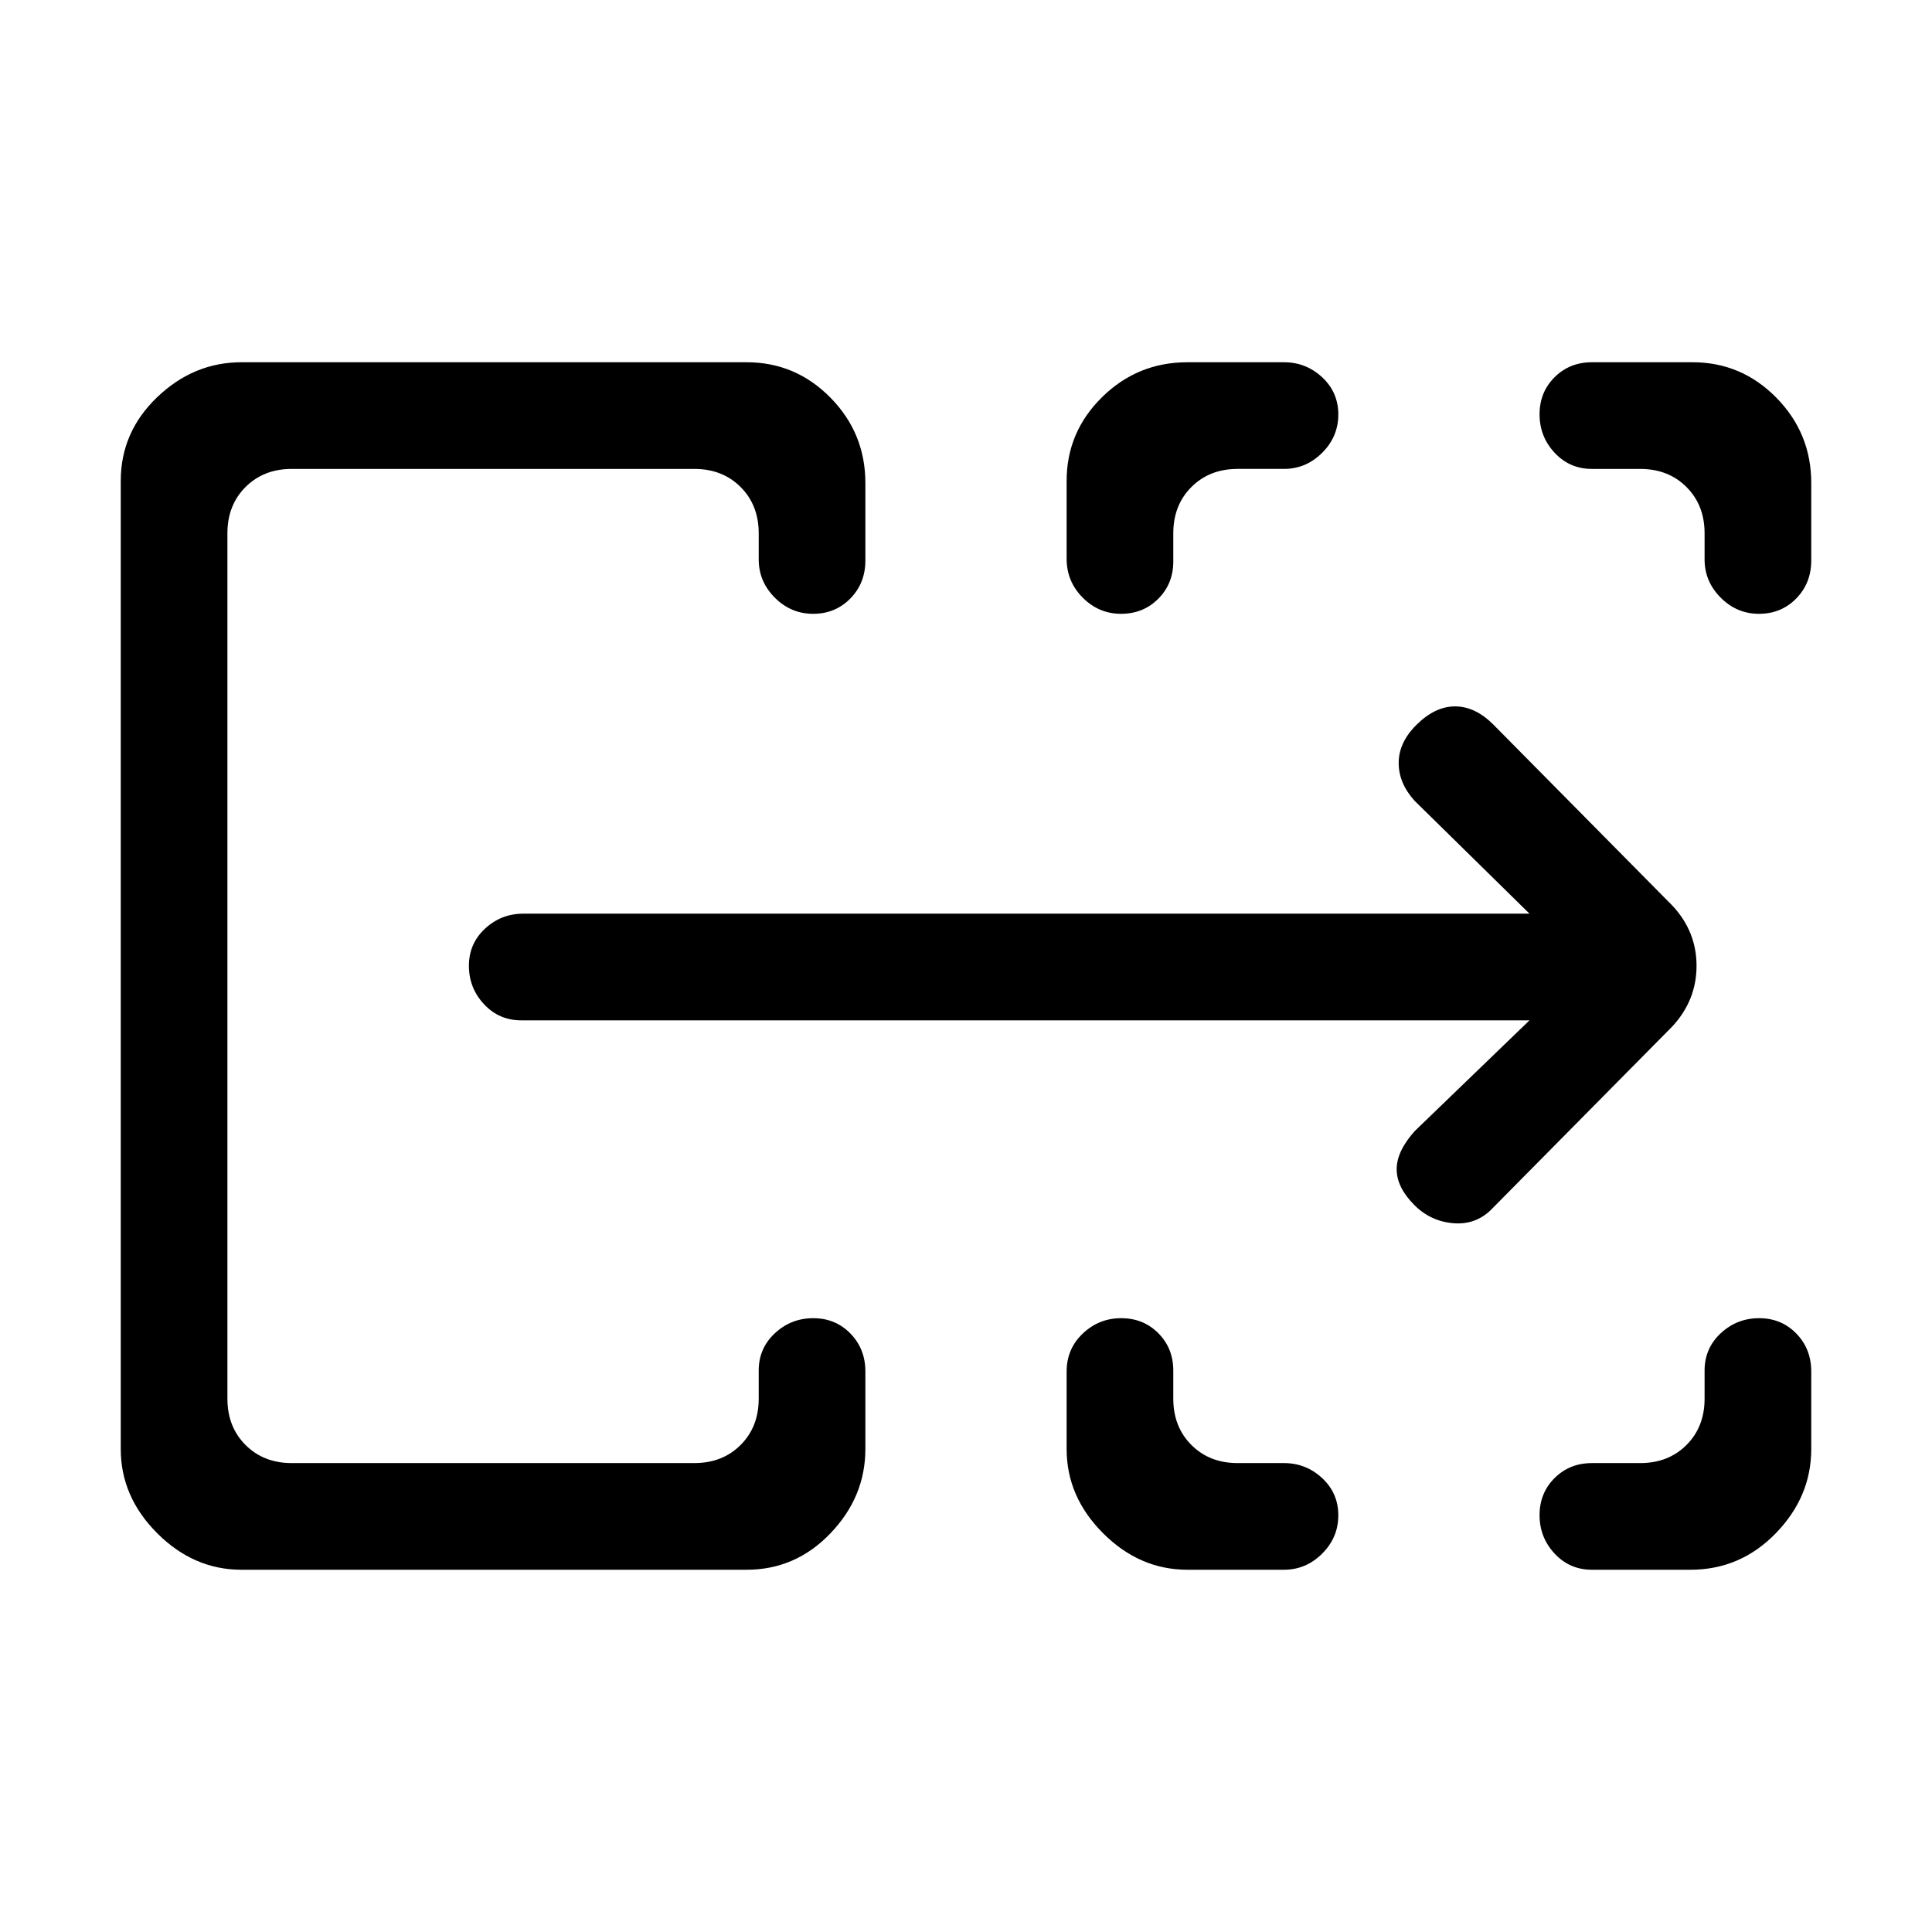 <svg xmlns="http://www.w3.org/2000/svg" height="24" viewBox="0 -960 960 960" width="24"><path d="M60-240v-481q0-24.34 18.13-41.67Q96.25-780 120-780h251q24.34 0 41.67 17.62Q430-744.75 430-720v38.5q0 11.26-7.46 18.88-7.47 7.62-18.5 7.62-11.04 0-19.04-8.03-8-8.02-8-18.97v-13q0-14-9-23t-23-9H145q-14 0-23 9t-9 23v430q0 14 9 23t23 9h200q14 0 23-9t9-23v-14q0-11.05 8.04-18.53 8.03-7.47 19.07-7.47 11.03 0 18.46 7.62 7.43 7.62 7.43 18.88v38.5q0 23.75-17.33 41.87Q395.34-180 371-180H120q-23.75 0-41.87-18.13Q60-216.25 60-240Zm470 0v-38.5q0-11.26 8.04-18.88 8.03-7.62 19.07-7.62 11.03 0 18.46 7.47Q583-290.05 583-279v14q0 14 9 23t23 9h23q10.95 0 18.97 7.46 8.03 7.47 8.03 18.5 0 11.04-8.03 19.04-8.02 8-18.97 8h-48q-23.75 0-41.87-18.13Q530-216.25 530-240Zm261 7h24q14 0 23-9t9-23v-14q0-11.05 8.04-18.53 8.03-7.47 19.07-7.47 11.03 0 18.46 7.62 7.43 7.62 7.43 18.88v38.5q0 23.75-17.62 41.87Q864.75-180 840-180h-49q-11.05 0-18.53-8.04-7.47-8.03-7.47-19.07 0-11.03 7.47-18.46Q779.95-233 791-233ZM530-682.37V-721q0-24.34 17.63-41.67Q565.25-780 590-780h48q10.95 0 18.97 7.46 8.03 7.47 8.03 18.5 0 11.04-8.03 19.04-8.02 8-18.97 8h-23q-14 0-23 9t-9 23v14q0 11.05-7.46 18.53-7.47 7.47-18.5 7.47-11.04 0-19.04-8.03-8-8.02-8-19.34Zm317 .37v-13q0-14-9-23t-23-9h-24q-11.05 0-18.53-8.04-7.47-8.03-7.47-19.07 0-11.03 7.47-18.46Q779.95-780 791-780h50q24.34 0 41.67 17.62Q900-744.75 900-720v38.5q0 11.26-7.46 18.88-7.47 7.62-18.5 7.62-11.04 0-19.04-8.03-8-8.02-8-18.97ZM113-233v-494 494Zm647-220H259q-11.05 0-18.52-8.04-7.48-8.03-7.48-19.07 0-11.03 8.02-18.46Q249.05-506 260-506h500l-57-56q-8-8.75-8-18.88 0-10.12 8.7-18.82Q713-609 723-609t19 9l89 90q12 12.82 12 29.91T831-450l-89 90q-8 8.67-19.5 7.83-11.5-.83-19.67-9Q694-370 694-379q0-9 9-19l57-55Z"/></svg>
